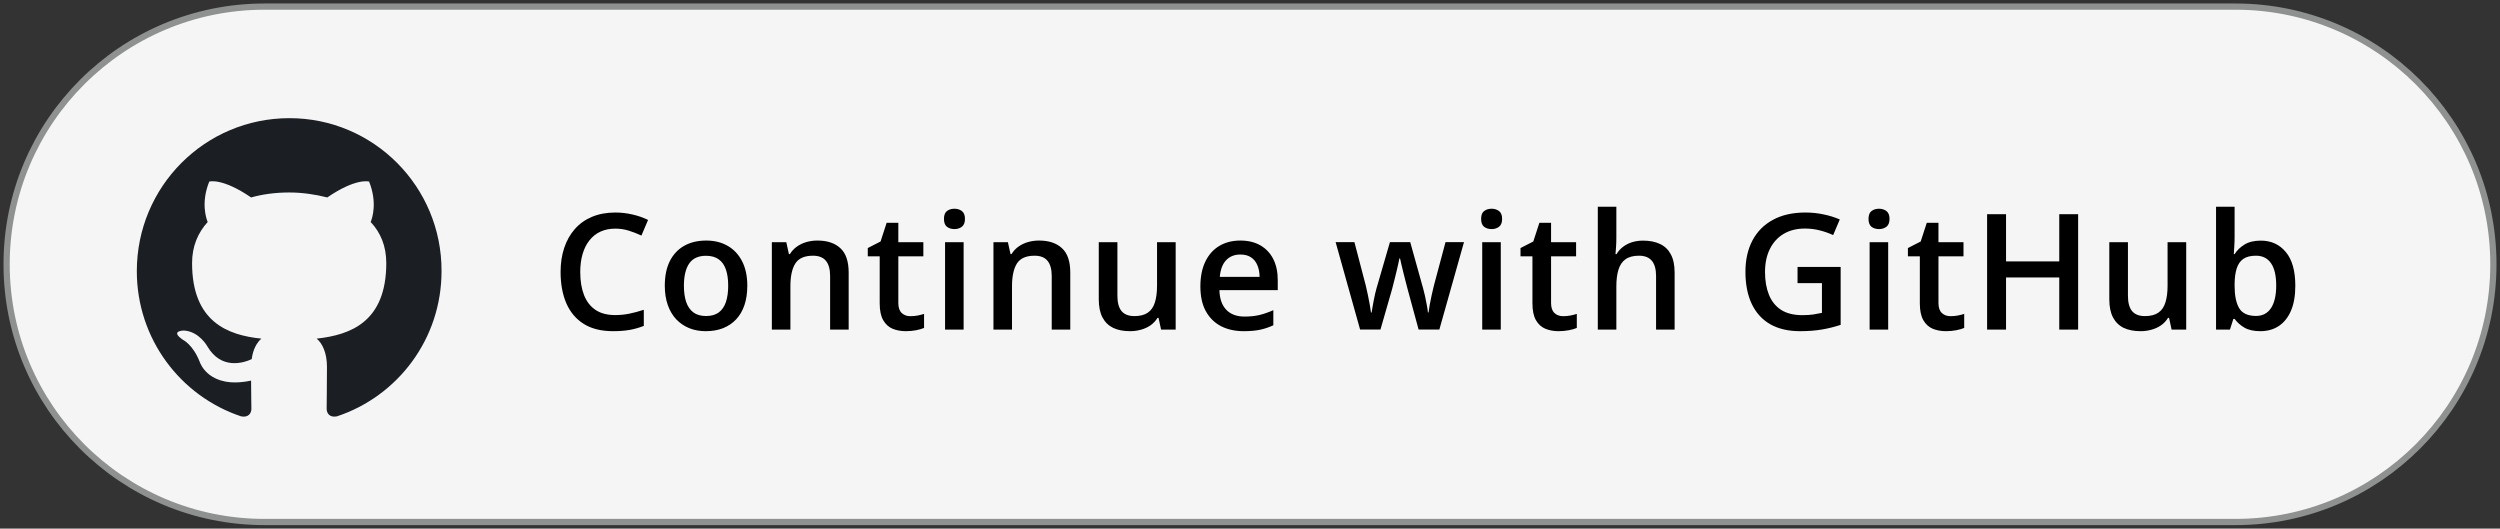 <svg width="402" height="85" viewBox="0 0 402 85" fill="none" xmlns="http://www.w3.org/2000/svg">
<rect x="0" y="0" width="402" height="85" fill="#333333" stroke="none"/>
<g clip-path="url(#clip0_6_31)">
<path d="M359.46 1.062H42.54C19.633 1.062 1.064 19.615 1.064 42.5C1.064 65.385 19.633 83.938 42.54 83.938H359.46C382.367 83.938 400.937 65.385 400.937 42.5C400.937 19.615 382.367 1.062 359.46 1.062Z" fill="#F5F5F5"/>
<path d="M359.46 1.062H42.54C19.633 1.062 1.064 19.615 1.064 42.5C1.064 65.385 19.633 83.938 42.54 83.938H359.46C382.367 83.938 400.937 65.385 400.937 42.5C400.937 19.615 382.367 1.062 359.46 1.062Z" stroke="#8E918F"/>
<path d="M98.94 36.763C98.051 36.763 97.256 36.923 96.553 37.245C95.859 37.567 95.271 38.032 94.788 38.642C94.306 39.242 93.938 39.975 93.684 40.838C93.43 41.693 93.303 42.658 93.303 43.732C93.303 45.171 93.506 46.411 93.912 47.452C94.319 48.485 94.937 49.28 95.766 49.839C96.596 50.389 97.645 50.664 98.915 50.664C99.702 50.664 100.468 50.588 101.212 50.435C101.957 50.283 102.727 50.076 103.523 49.813V52.403C102.77 52.7 102.008 52.915 101.238 53.051C100.468 53.186 99.579 53.254 98.572 53.254C96.676 53.254 95.102 52.86 93.849 52.073C92.605 51.286 91.674 50.177 91.056 48.747C90.447 47.317 90.142 45.641 90.142 43.72C90.142 42.315 90.337 41.028 90.726 39.86C91.115 38.692 91.682 37.685 92.427 36.839C93.172 35.984 94.09 35.328 95.182 34.871C96.282 34.406 97.539 34.173 98.953 34.173C99.884 34.173 100.798 34.279 101.695 34.49C102.6 34.693 103.438 34.985 104.208 35.366L103.142 37.88C102.499 37.575 101.826 37.313 101.123 37.093C100.421 36.873 99.693 36.763 98.94 36.763ZM120.166 45.941C120.166 47.109 120.014 48.146 119.709 49.052C119.404 49.957 118.96 50.723 118.376 51.35C117.792 51.967 117.089 52.441 116.268 52.772C115.448 53.093 114.521 53.254 113.488 53.254C112.523 53.254 111.639 53.093 110.835 52.772C110.031 52.441 109.333 51.967 108.74 51.35C108.156 50.723 107.703 49.957 107.382 49.052C107.06 48.146 106.899 47.109 106.899 45.941C106.899 44.393 107.166 43.081 107.699 42.006C108.241 40.922 109.011 40.097 110.01 39.53C111.008 38.963 112.198 38.68 113.577 38.68C114.872 38.68 116.015 38.963 117.005 39.53C117.995 40.097 118.769 40.922 119.328 42.006C119.887 43.089 120.166 44.401 120.166 45.941ZM109.972 45.941C109.972 46.965 110.094 47.842 110.34 48.569C110.594 49.297 110.983 49.856 111.508 50.245C112.032 50.626 112.71 50.816 113.539 50.816C114.368 50.816 115.045 50.626 115.57 50.245C116.095 49.856 116.48 49.297 116.726 48.569C116.971 47.842 117.094 46.965 117.094 45.941C117.094 44.917 116.971 44.05 116.726 43.339C116.48 42.62 116.095 42.074 115.57 41.701C115.045 41.32 114.364 41.13 113.526 41.13C112.291 41.13 111.389 41.545 110.822 42.374C110.255 43.203 109.972 44.393 109.972 45.941ZM131.439 38.68C133.022 38.68 134.253 39.09 135.133 39.911C136.022 40.724 136.466 42.031 136.466 43.834V53H133.483V44.393C133.483 43.301 133.259 42.484 132.81 41.942C132.361 41.392 131.667 41.117 130.728 41.117C129.365 41.117 128.417 41.536 127.884 42.374C127.359 43.212 127.097 44.426 127.097 46.018V53H124.114V38.946H126.437L126.856 40.851H127.021C127.326 40.36 127.702 39.958 128.151 39.645C128.608 39.323 129.116 39.082 129.674 38.921C130.241 38.76 130.829 38.68 131.439 38.68ZM146.393 50.842C146.783 50.842 147.168 50.808 147.549 50.74C147.93 50.664 148.277 50.575 148.59 50.474V52.733C148.26 52.877 147.832 53 147.307 53.102C146.783 53.203 146.237 53.254 145.67 53.254C144.874 53.254 144.159 53.123 143.524 52.86C142.89 52.59 142.386 52.128 142.014 51.477C141.641 50.825 141.455 49.923 141.455 48.773V41.219H139.538V39.886L141.595 38.832L142.572 35.823H144.451V38.946H148.475V41.219H144.451V48.734C144.451 49.445 144.629 49.974 144.984 50.321C145.34 50.668 145.809 50.842 146.393 50.842ZM154.95 38.946V53H151.966V38.946H154.95ZM153.477 33.563C153.934 33.563 154.327 33.686 154.658 33.932C154.996 34.177 155.165 34.6 155.165 35.201C155.165 35.794 154.996 36.217 154.658 36.471C154.327 36.716 153.934 36.839 153.477 36.839C153.003 36.839 152.601 36.716 152.271 36.471C151.949 36.217 151.788 35.794 151.788 35.201C151.788 34.6 151.949 34.177 152.271 33.932C152.601 33.686 153.003 33.563 153.477 33.563ZM167.073 38.68C168.656 38.68 169.887 39.09 170.767 39.911C171.656 40.724 172.1 42.031 172.1 43.834V53H169.117V44.393C169.117 43.301 168.893 42.484 168.444 41.942C167.996 41.392 167.302 41.117 166.362 41.117C165 41.117 164.052 41.536 163.518 42.374C162.994 43.212 162.731 44.426 162.731 46.018V53H159.748V38.946H162.071L162.49 40.851H162.655C162.96 40.36 163.336 39.958 163.785 39.645C164.242 39.323 164.75 39.082 165.308 38.921C165.875 38.76 166.464 38.68 167.073 38.68ZM189.048 38.946V53H186.7L186.293 51.108H186.128C185.832 51.591 185.455 51.993 184.998 52.315C184.541 52.628 184.034 52.86 183.475 53.013C182.916 53.173 182.328 53.254 181.71 53.254C180.652 53.254 179.747 53.076 178.993 52.721C178.249 52.357 177.677 51.798 177.28 51.045C176.882 50.292 176.683 49.318 176.683 48.125V38.946H179.679V47.566C179.679 48.658 179.899 49.475 180.339 50.017C180.788 50.558 181.482 50.829 182.421 50.829C183.327 50.829 184.046 50.643 184.579 50.27C185.113 49.898 185.489 49.348 185.709 48.62C185.938 47.892 186.052 46.999 186.052 45.941V38.946H189.048ZM199.445 38.68C200.698 38.68 201.773 38.938 202.67 39.454C203.567 39.97 204.257 40.703 204.739 41.65C205.221 42.598 205.463 43.732 205.463 45.053V46.652H196.081C196.115 48.015 196.479 49.065 197.173 49.801C197.875 50.537 198.857 50.905 200.118 50.905C201.015 50.905 201.819 50.821 202.53 50.651C203.249 50.474 203.99 50.215 204.752 49.877V52.302C204.049 52.632 203.334 52.873 202.606 53.025C201.878 53.178 201.007 53.254 199.991 53.254C198.611 53.254 197.397 52.987 196.347 52.454C195.306 51.912 194.49 51.108 193.897 50.042C193.313 48.976 193.021 47.651 193.021 46.068C193.021 44.494 193.288 43.157 193.821 42.057C194.354 40.956 195.103 40.118 196.068 39.543C197.033 38.967 198.159 38.68 199.445 38.68ZM199.445 40.927C198.506 40.927 197.744 41.231 197.16 41.841C196.584 42.45 196.246 43.343 196.144 44.52H202.543C202.534 43.817 202.416 43.195 202.187 42.653C201.967 42.112 201.629 41.688 201.172 41.384C200.723 41.079 200.148 40.927 199.445 40.927ZM228.11 52.987L226.333 46.449C226.248 46.128 226.147 45.738 226.028 45.281C225.91 44.824 225.791 44.355 225.673 43.872C225.554 43.381 225.444 42.928 225.343 42.514C225.249 42.099 225.177 41.777 225.127 41.549H225.025C224.983 41.777 224.915 42.099 224.822 42.514C224.729 42.928 224.623 43.381 224.505 43.872C224.386 44.363 224.268 44.841 224.149 45.307C224.039 45.772 223.938 46.17 223.844 46.5L221.978 52.987H218.703L214.767 38.934H217.789L219.617 45.916C219.735 46.39 219.85 46.902 219.96 47.452C220.078 48.002 220.18 48.527 220.264 49.026C220.349 49.526 220.413 49.936 220.455 50.258H220.556C220.59 50.029 220.637 49.742 220.696 49.395C220.755 49.039 220.823 48.671 220.899 48.29C220.975 47.901 221.052 47.537 221.128 47.198C221.204 46.851 221.276 46.572 221.344 46.36L223.502 38.934H226.764L228.834 46.36C228.927 46.682 229.028 47.088 229.138 47.579C229.248 48.062 229.346 48.548 229.43 49.039C229.524 49.522 229.583 49.923 229.608 50.245H229.71C229.744 49.957 229.803 49.568 229.887 49.077C229.981 48.578 230.086 48.049 230.205 47.49C230.323 46.923 230.446 46.398 230.573 45.916L232.439 38.934H235.41L231.449 52.987H228.11ZM241.325 38.946V53H238.342V38.946H241.325ZM239.853 33.563C240.31 33.563 240.703 33.686 241.033 33.932C241.372 34.177 241.541 34.6 241.541 35.201C241.541 35.794 241.372 36.217 241.033 36.471C240.703 36.716 240.31 36.839 239.853 36.839C239.379 36.839 238.977 36.716 238.647 36.471C238.325 36.217 238.164 35.794 238.164 35.201C238.164 34.6 238.325 34.177 238.647 33.932C238.977 33.686 239.379 33.563 239.853 33.563ZM251.354 50.842C251.744 50.842 252.129 50.808 252.509 50.74C252.89 50.664 253.237 50.575 253.551 50.474V52.733C253.22 52.877 252.793 53 252.268 53.102C251.744 53.203 251.198 53.254 250.631 53.254C249.835 53.254 249.12 53.123 248.485 52.86C247.85 52.59 247.347 52.128 246.974 51.477C246.602 50.825 246.416 49.923 246.416 48.773V41.219H244.499V39.886L246.555 38.832L247.533 35.823H249.412V38.946H253.436V41.219H249.412V48.734C249.412 49.445 249.59 49.974 249.945 50.321C250.301 50.668 250.77 50.842 251.354 50.842ZM259.91 33.246V38.21C259.91 38.726 259.893 39.23 259.86 39.721C259.834 40.212 259.805 40.592 259.771 40.863H259.936C260.232 40.372 260.596 39.97 261.028 39.657C261.459 39.336 261.942 39.094 262.475 38.934C263.016 38.773 263.592 38.692 264.201 38.692C265.276 38.692 266.19 38.874 266.944 39.238C267.697 39.594 268.272 40.148 268.67 40.901C269.076 41.655 269.279 42.632 269.279 43.834V53H266.296V44.393C266.296 43.301 266.072 42.484 265.623 41.942C265.175 41.392 264.481 41.117 263.541 41.117C262.636 41.117 261.916 41.308 261.383 41.688C260.858 42.061 260.482 42.615 260.253 43.352C260.025 44.079 259.91 44.968 259.91 46.018V53H256.927V33.246H259.91ZM289.045 42.92H295.977V52.238C295.003 52.56 293.996 52.81 292.955 52.987C291.914 53.165 290.746 53.254 289.451 53.254C287.564 53.254 285.964 52.882 284.652 52.137C283.349 51.383 282.359 50.296 281.682 48.874C281.005 47.444 280.666 45.721 280.666 43.707C280.666 41.769 281.043 40.089 281.796 38.667C282.549 37.237 283.645 36.132 285.084 35.353C286.523 34.566 288.266 34.173 290.315 34.173C291.322 34.173 292.295 34.274 293.235 34.477C294.182 34.672 295.05 34.943 295.837 35.29L294.771 37.804C294.144 37.508 293.442 37.258 292.663 37.055C291.885 36.852 291.076 36.75 290.238 36.75C288.91 36.75 287.763 37.038 286.798 37.613C285.842 38.189 285.105 39.001 284.589 40.051C284.073 41.092 283.815 42.323 283.815 43.745C283.815 45.125 284.022 46.335 284.437 47.376C284.851 48.417 285.499 49.23 286.379 49.813C287.268 50.389 288.415 50.677 289.819 50.677C290.522 50.677 291.119 50.639 291.61 50.562C292.1 50.486 292.553 50.402 292.968 50.309V45.523H289.045V42.92ZM303.619 38.946V53H300.635V38.946H303.619ZM302.146 33.563C302.603 33.563 302.997 33.686 303.327 33.932C303.665 34.177 303.835 34.6 303.835 35.201C303.835 35.794 303.665 36.217 303.327 36.471C302.997 36.716 302.603 36.839 302.146 36.839C301.672 36.839 301.27 36.716 300.94 36.471C300.618 36.217 300.458 35.794 300.458 35.201C300.458 34.6 300.618 34.177 300.94 33.932C301.27 33.686 301.672 33.563 302.146 33.563ZM313.648 50.842C314.037 50.842 314.422 50.808 314.803 50.74C315.184 50.664 315.531 50.575 315.844 50.474V52.733C315.514 52.877 315.086 53 314.562 53.102C314.037 53.203 313.491 53.254 312.924 53.254C312.128 53.254 311.413 53.123 310.778 52.86C310.144 52.59 309.64 52.128 309.268 51.477C308.895 50.825 308.709 49.923 308.709 48.773V41.219H306.792V39.886L308.849 38.832L309.826 35.823H311.705V38.946H315.73V41.219H311.705V48.734C311.705 49.445 311.883 49.974 312.238 50.321C312.594 50.668 313.064 50.842 313.648 50.842ZM334.163 53H331.129V44.621H322.572V53H319.525V34.44H322.572V42.031H331.129V34.44H334.163V53ZM351.542 38.946V53H349.193L348.787 51.108H348.622C348.326 51.591 347.949 51.993 347.492 52.315C347.035 52.628 346.527 52.86 345.969 53.013C345.41 53.173 344.822 53.254 344.204 53.254C343.146 53.254 342.241 53.076 341.487 52.721C340.743 52.357 340.171 51.798 339.774 51.045C339.376 50.292 339.177 49.318 339.177 48.125V38.946H342.173V47.566C342.173 48.658 342.393 49.475 342.833 50.017C343.282 50.558 343.976 50.829 344.915 50.829C345.821 50.829 346.54 50.643 347.073 50.27C347.607 49.898 347.983 49.348 348.203 48.62C348.432 47.892 348.546 46.999 348.546 45.941V38.946H351.542ZM359.324 33.246V38.007C359.324 38.557 359.307 39.099 359.273 39.632C359.248 40.157 359.222 40.567 359.197 40.863H359.324C359.705 40.254 360.234 39.742 360.911 39.327C361.596 38.904 362.472 38.692 363.539 38.692C365.206 38.692 366.547 39.306 367.563 40.533C368.579 41.752 369.086 43.559 369.086 45.954C369.086 47.545 368.854 48.883 368.388 49.966C367.923 51.049 367.267 51.87 366.42 52.429C365.583 52.979 364.597 53.254 363.462 53.254C362.396 53.254 361.533 53.059 360.873 52.67C360.221 52.272 359.709 51.811 359.336 51.286H359.121L358.575 53H356.34V33.246H359.324ZM362.752 41.117C361.905 41.117 361.232 41.286 360.733 41.625C360.242 41.964 359.887 42.471 359.667 43.148C359.447 43.817 359.332 44.668 359.324 45.7V45.967C359.324 47.533 359.569 48.73 360.06 49.56C360.559 50.389 361.465 50.804 362.777 50.804C363.818 50.804 364.618 50.385 365.176 49.547C365.735 48.7 366.014 47.49 366.014 45.916C366.014 44.325 365.735 43.127 365.176 42.323C364.626 41.519 363.818 41.117 362.752 41.117Z" fill="black"/>
<g clip-path="url(#clip1_6_31)">
<path d="M46.55 19C32.945 19 22 30 22 43.6C22 54.5 29.029 63.7 38.768 66.95C39.973 67.2 40.425 66.4 40.425 65.75C40.425 65.2 40.375 63.2 40.375 61.2C33.547 62.65 32.141 58.25 32.141 58.25C31.037 55.4 29.43 54.65 29.43 54.65C27.221 53.15 29.581 53.15 29.581 53.15C32.041 53.3 33.346 55.7 33.346 55.7C35.555 59.45 39.07 58.4 40.475 57.75C40.676 56.15 41.329 55.05 42.032 54.45C36.61 53.9 30.886 51.75 30.886 42.3C30.886 39.6 31.84 37.4 33.397 35.7C33.145 35.1 32.292 32.55 33.648 29.2C33.648 29.2 35.706 28.55 40.375 31.75C42.333 31.2 44.442 30.95 46.5 30.95C48.558 30.95 50.667 31.25 52.625 31.75C57.294 28.55 59.352 29.2 59.352 29.2C60.708 32.6 59.855 35.1 59.603 35.7C61.21 37.4 62.114 39.6 62.114 42.3C62.114 51.75 56.39 53.85 50.918 54.45C51.822 55.2 52.575 56.7 52.575 59C52.575 62.3 52.525 64.95 52.525 65.75C52.525 66.4 52.976 67.2 54.181 66.95C63.971 63.7 71 54.5 71 43.6C71.05 30 60.055 19 46.55 19Z" fill="#1B1F24"/>
</g>
</g>
<defs>
<clipPath id="clip0_6_31">
<rect width="402" height="85" fill="white"/>
</clipPath>
<clipPath id="clip1_6_31">
<rect width="49" height="48" fill="white" transform="translate(22 19)"/>
</clipPath>
</defs>
</svg>
